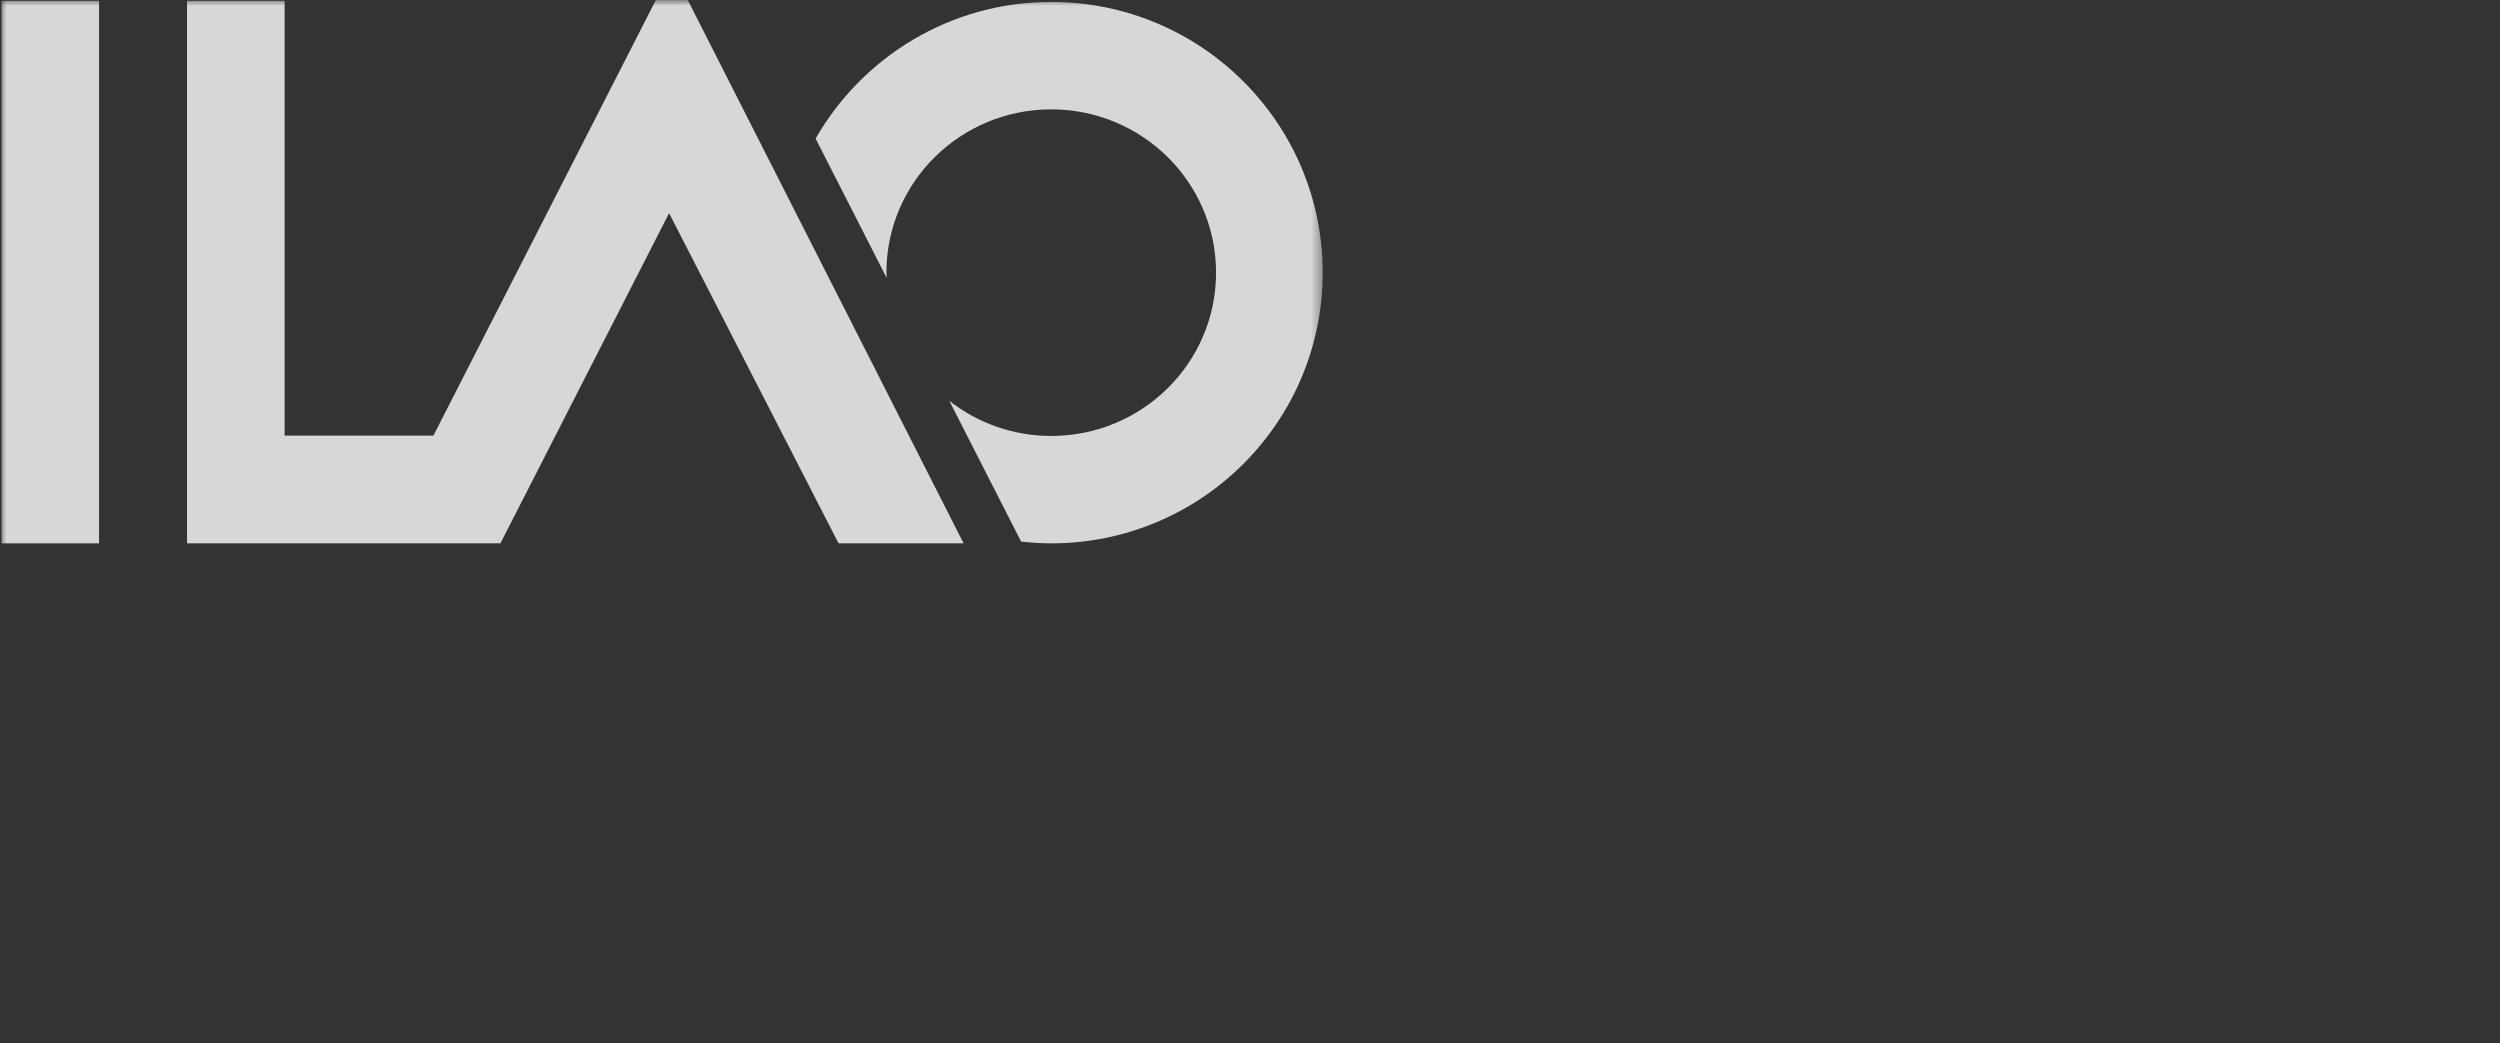 <?xml version="1.0" encoding="UTF-8" standalone="no"?>
<svg
   width="115"
   height="48"
   viewBox="0 0 115 48"
   fill="none"
   version="1.1"
   id="svg15"
   sodipodi:docname="logo2.svg"
   inkscape:version="1.1.1 (3bf5ae0d25, 2021-09-20)"
   xmlns:inkscape="http://www.inkscape.org/namespaces/inkscape"
   xmlns:sodipodi="http://sodipodi.sourceforge.net/DTD/sodipodi-0.dtd"
   xmlns="http://www.w3.org/2000/svg"
   xmlns:svg="http://www.w3.org/2000/svg">
  <rect x="0" y="0" width="115" height="48" fill="#333333" stroke="none"/>
  <defs
     id="defs19" />
  <sodipodi:namedview
     id="namedview17"
     pagecolor="#ffffff"
     bordercolor="#999999"
     borderopacity="1"
     inkscape:pageshadow="0"
     inkscape:pageopacity="0"
     inkscape:pagecheckerboard="0"
     showgrid="false"
     inkscape:zoom="9.2"
     inkscape:cx="57.445652"
     inkscape:cy="23.967391"
     inkscape:window-width="2560"
     inkscape:window-height="1377"
     inkscape:window-x="-8"
     inkscape:window-y="-8"
     inkscape:window-maximized="1"
     inkscape:current-layer="svg15" />
  <g
     opacity="0.801"
     id="g13"
     transform="matrix(0.531,0,0,0.531,0.034,0)">
    <mask
       id="mask0_790:481"
       maskUnits="userSpaceOnUse"
       x="0"
       y="0"
       width="115"
       height="48">
      <path
         fill-rule="evenodd"
         clip-rule="evenodd"
         d="M 0,0 H 114.592 V 59.812 H 42 0 v -4.963 z"
         fill="#ffffff"
         id="path2" />
    </mask>
    <g
       mask="url(#mask0_790:481)"
       id="g11">
      <path
         fill-rule="evenodd"
         clip-rule="evenodd"
         d="m 114.52,23.619 c 0,-12.952 -10.529,-23.451 -23.517,-23.451 -8.745,0 -16.36,4.772 -20.412,11.836 l 6.157,12.076 c -0.005,-0.154 -0.023,-0.305 -0.023,-0.46 0,-7.813 6.393,-14.146 14.278,-14.146 7.886,0 14.279,6.334 14.279,14.146 0,7.812 -6.393,14.146 -14.279,14.146 -3.336,0 -6.397,-1.142 -8.828,-3.042 l 6.217,12.194 c 0.858,0.095 1.728,0.153 2.611,0.153 12.988,0 23.517,-10.499 23.517,-23.451 z"
         fill="#ffffff"
         id="path5" />
      <path
         fill-rule="evenodd"
         clip-rule="evenodd"
         d="M 0.072,47.07 H 8.518 V 0.067 H 0.072 Z"
         fill="#ffffff"
         id="path7" />
      <path
         fill-rule="evenodd"
         clip-rule="evenodd"
         d="m 59.514,0 h -2.761 L 37.481,37.737 H 24.593 V 0.067 H 16.138 V 47.07 h 16.577 10.572 L 57.898,18.465 72.579,47.07 h 10.833 z"
         fill="#ffffff"
         id="path9" />
    </g>
  </g>
</svg>
